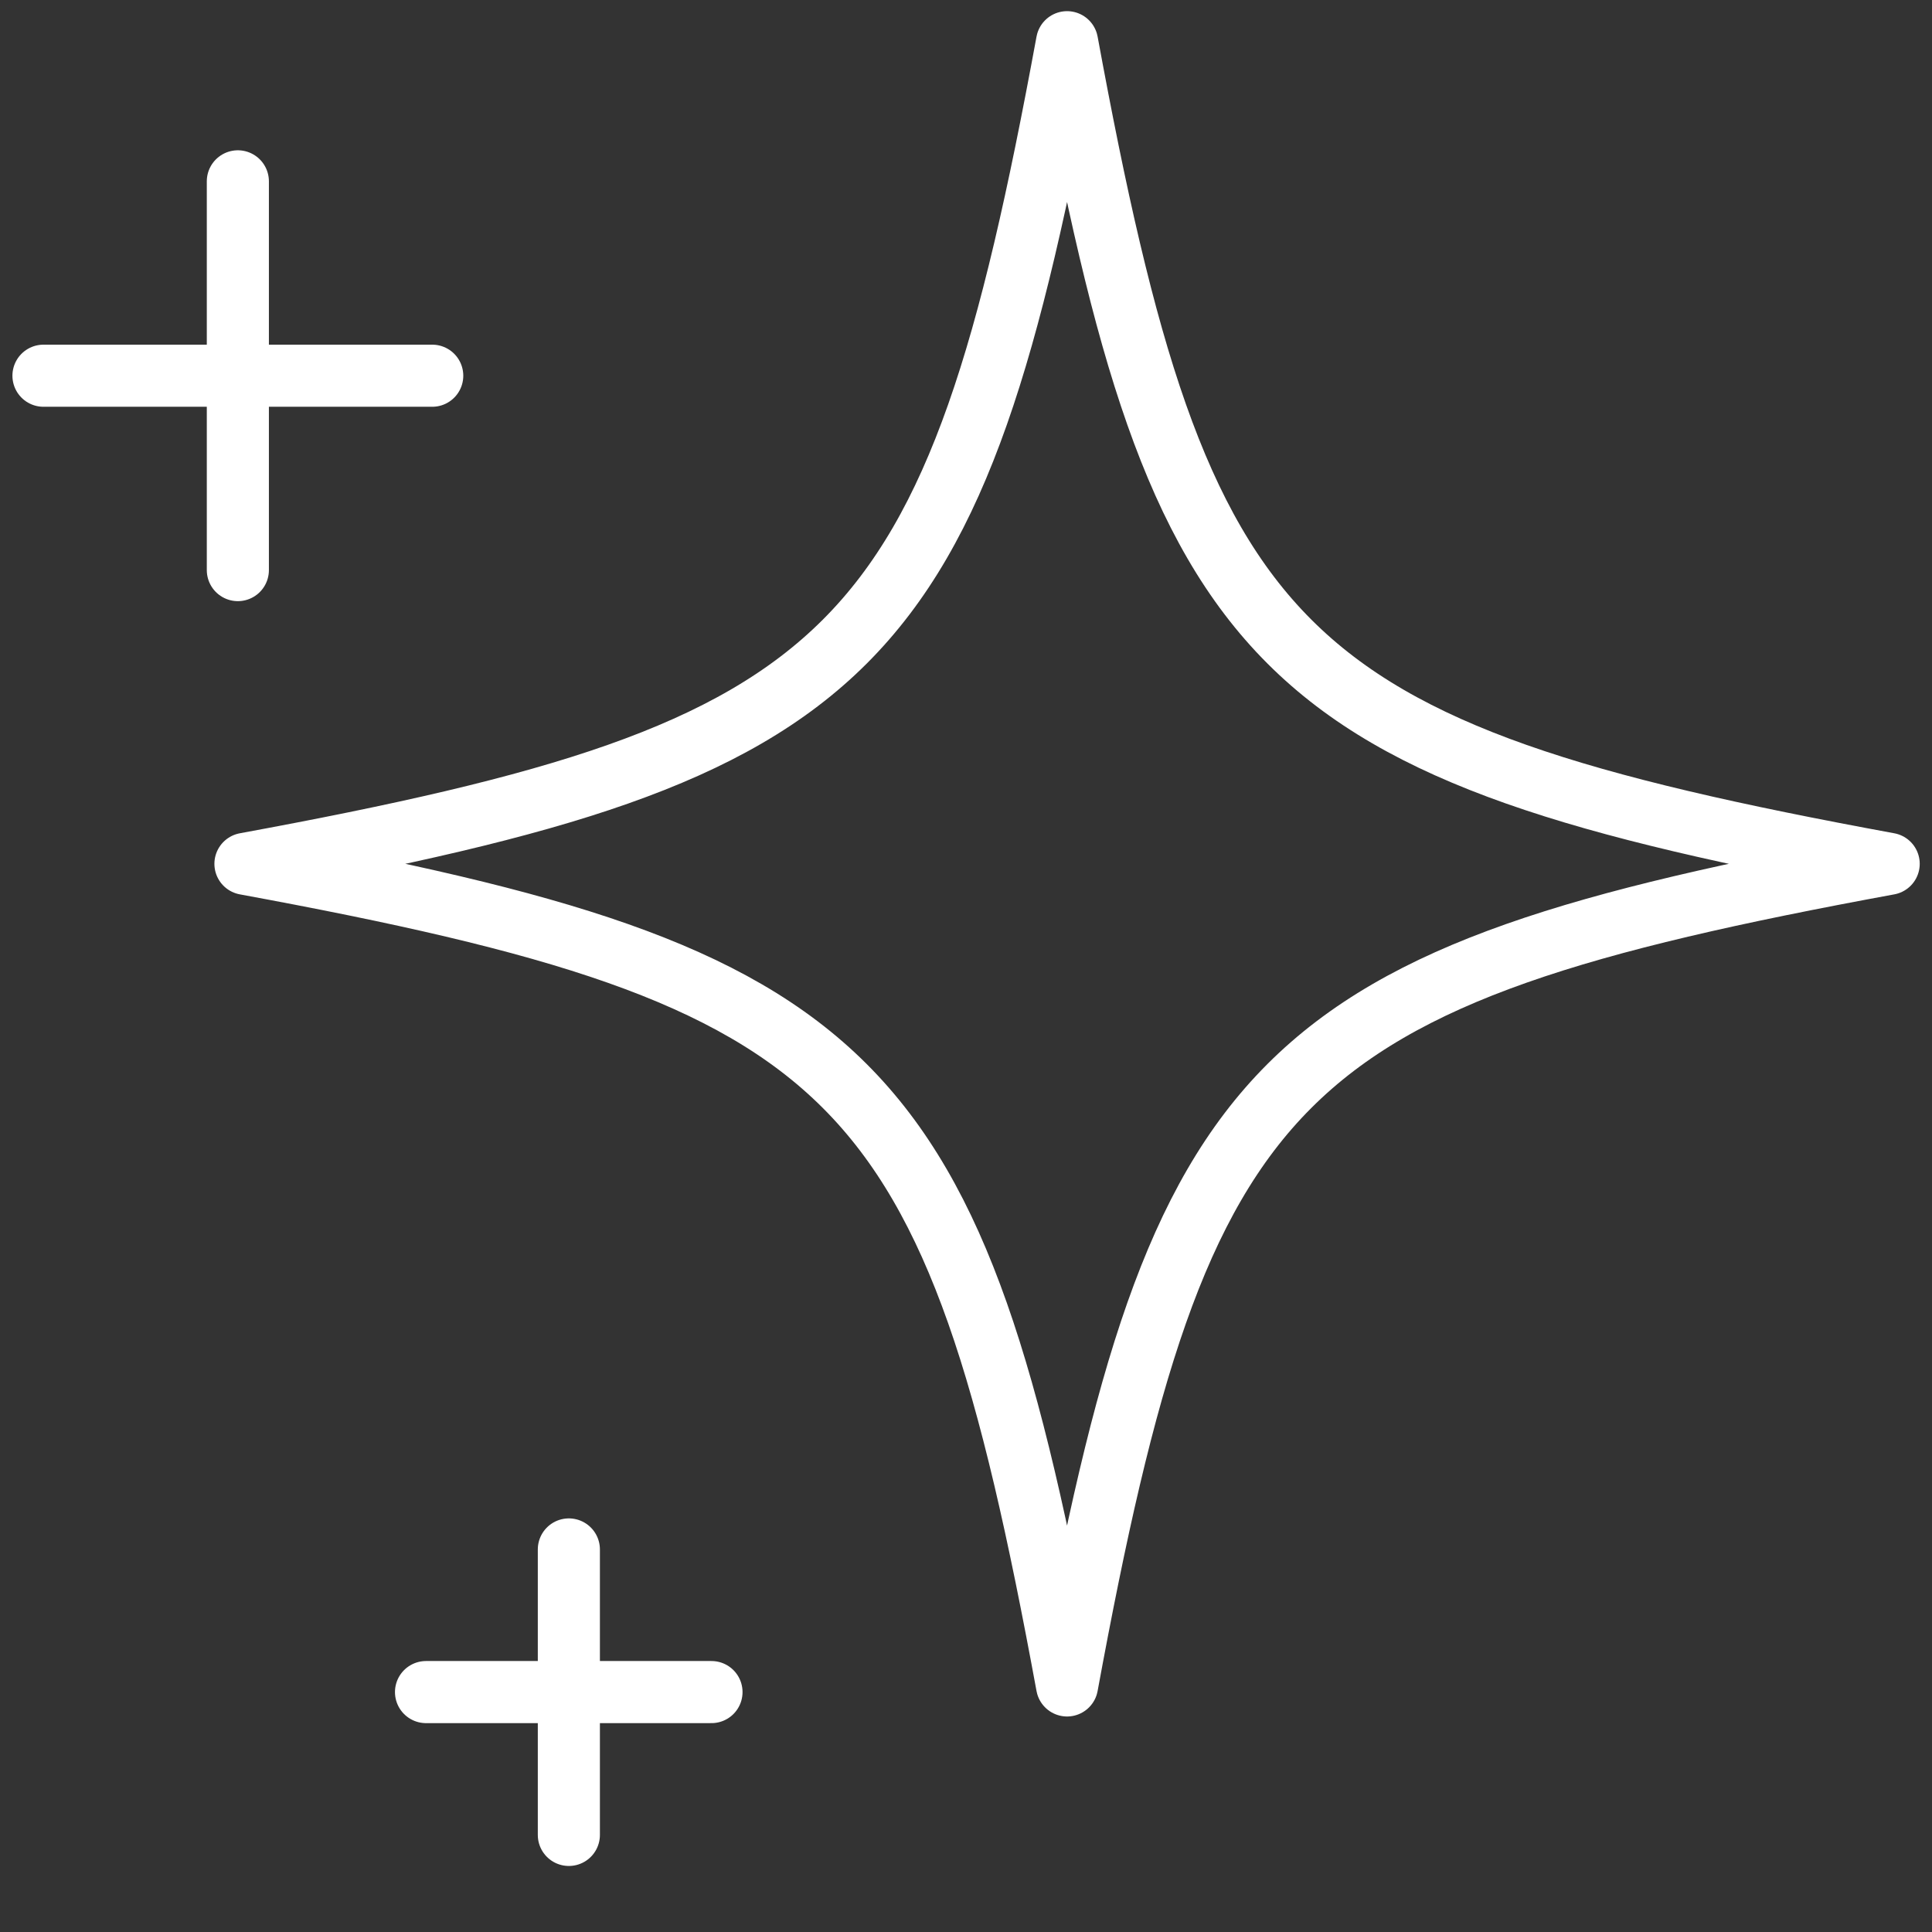 <?xml version="1.0" encoding="utf-8"?>
<!-- Generator: Adobe Illustrator 23.1.0, SVG Export Plug-In . SVG Version: 6.00 Build 0)  -->
<svg version="1.1"
	 id="svg2" sodipodi:docname="star.ai" xmlns:cc="http://creativecommons.org/ns#" xmlns:dc="http://purl.org/dc/elements/1.1/" xmlns:inkscape="http://www.inkscape.org/namespaces/inkscape" xmlns:rdf="http://www.w3.org/1999/02/22-rdf-syntax-ns#" xmlns:sodipodi="http://sodipodi.sourceforge.net/DTD/sodipodi-0.dtd" xmlns:svg="http://www.w3.org/2000/svg"
	 xmlns="http://www.w3.org/2000/svg" xmlns:xlink="http://www.w3.org/1999/xlink" x="0px" y="0px" viewBox="0 0 933.3 933.3"
	 style="enable-background:new 0 0 933.3 933.3;" xml:space="preserve">
<rect x="0" y="0" width="933.3" height="933.3" fill="#333333" stroke="none"/>
<style type="text/css">
	.st0{fill:none;stroke:#FFFFFF;stroke-width:30;stroke-linejoin:round;stroke-miterlimit:13.333;}
	.st1{fill:none;stroke:#FFFFFF;stroke-width:30;stroke-linecap:round;stroke-linejoin:round;stroke-miterlimit:13.333;}
</style>
<sodipodi:namedview  bordercolor="#666666" borderopacity="1" gridtolerance="10" guidetolerance="10" id="namedview4" inkscape:pageopacity="0" inkscape:pageshadow="2" inkscape:window-height="480" inkscape:window-width="640" objecttolerance="10" pagecolor="#ffffff">
	</sodipodi:namedview>
<g id="g14">
	<g id="g20" transform="translate(622.371,350.09)">
		<path id="path22" class="st0" d="M290,67.2C-7.7,122-52.1,166.4-106.9,464.1C-161.7,166.4-206.1,122-503.8,67.2
			c297.7-54.8,342.1-99.2,396.9-396.9C-52.1-32.1-7.7,12.4,290,67.2z"/>
	</g>
</g>
<line class="st1" x1="21" y1="181.5" x2="208.8" y2="181.5"/>
<line class="st1" x1="114.9" y1="87.6" x2="114.9" y2="275.4"/>
<line class="st1" x1="205.8" y1="817.4" x2="343.7" y2="817.4"/>
<line class="st1" x1="274.8" y1="748.5" x2="274.8" y2="886.4"/>
</svg>
